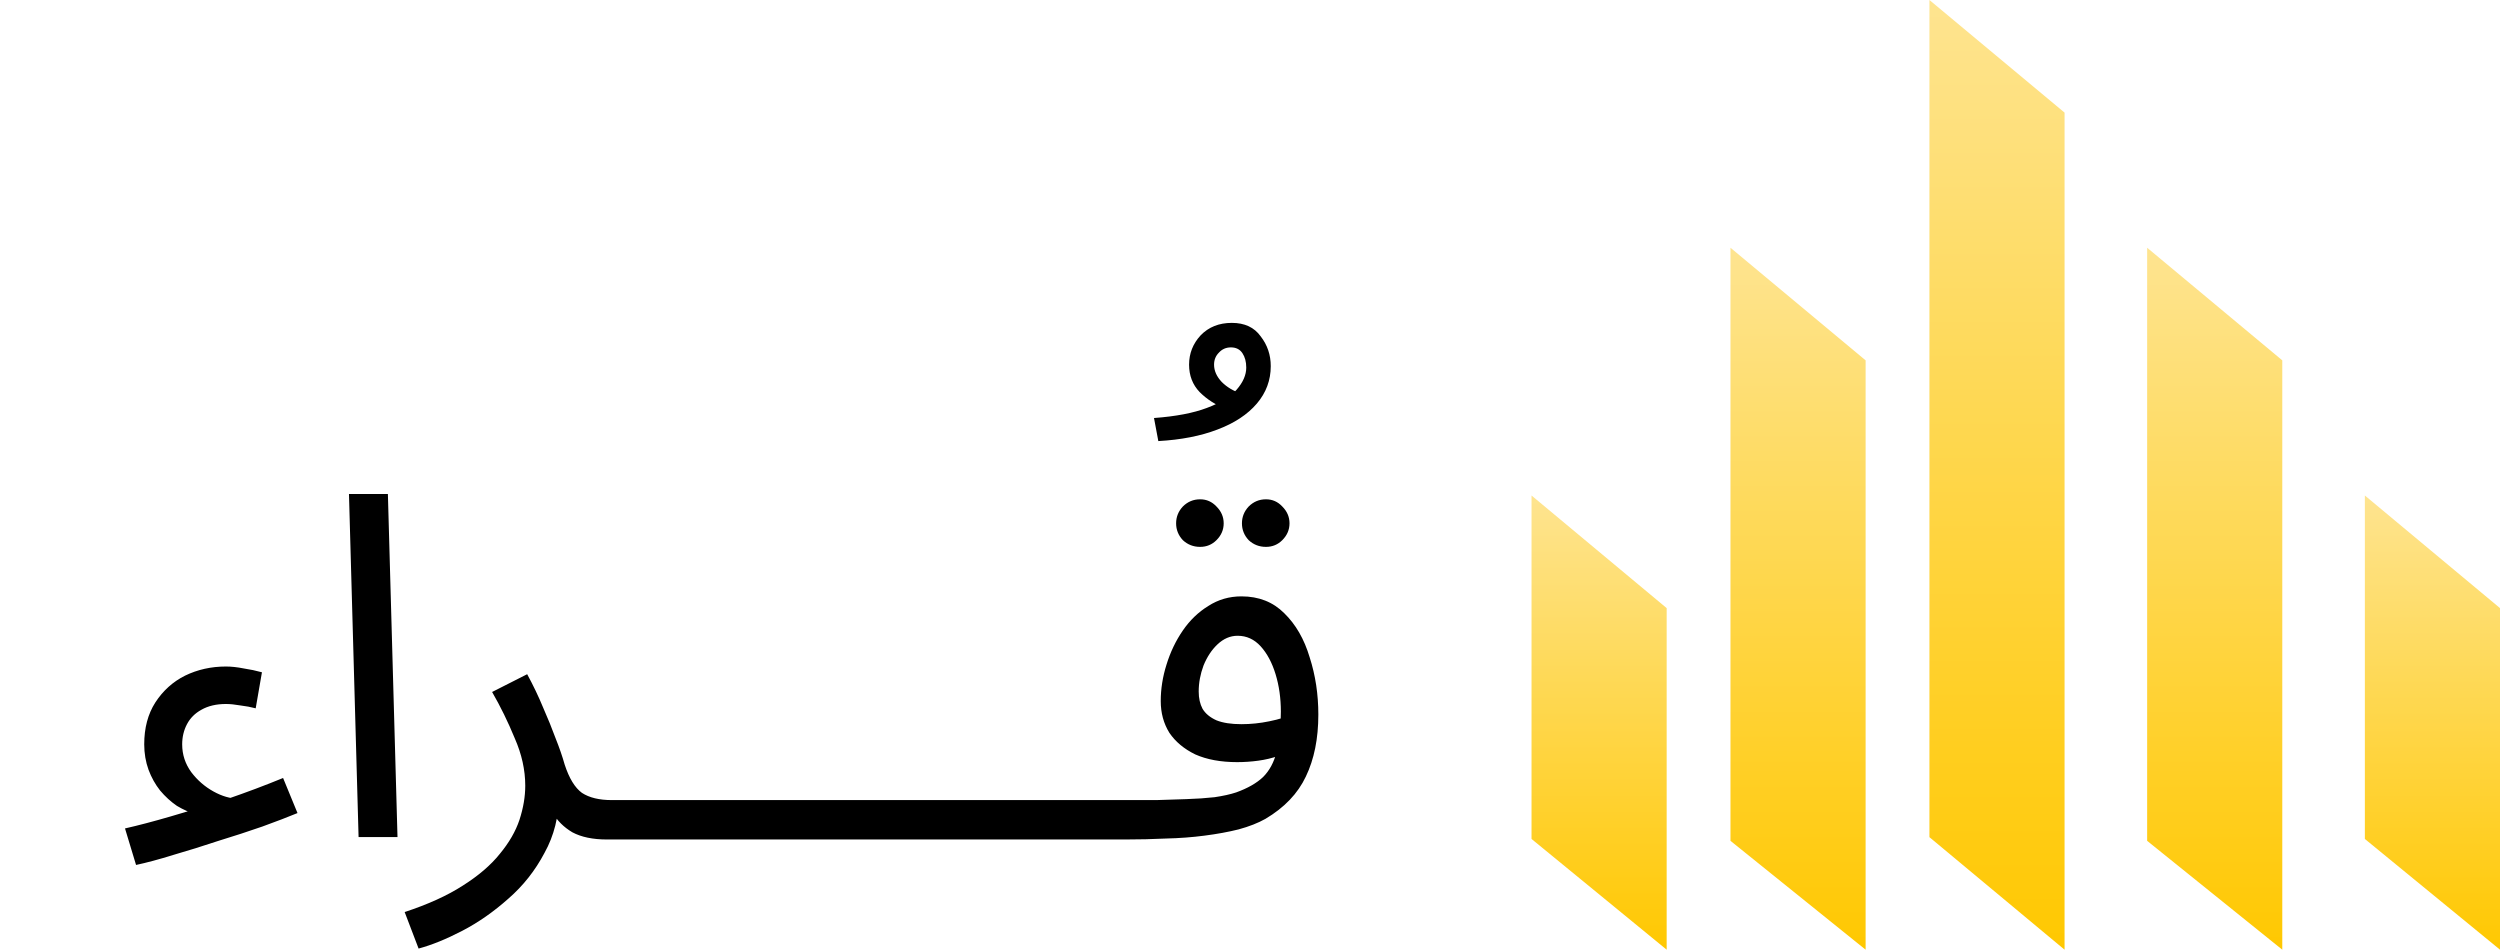 <svg width="666" height="253" viewBox="0 0 666 253" fill="none" xmlns="http://www.w3.org/2000/svg">
<path d="M52.373 216.984C50.581 216.472 48.832 215.704 47.125 214.68C45.504 213.571 44.01 212.205 42.645 210.584C41.365 208.963 40.341 207.128 39.573 205.08C38.805 202.947 38.421 200.685 38.421 198.296C38.421 193.944 39.402 190.232 41.365 187.16C43.413 184.003 46.058 181.613 49.301 179.992C52.629 178.371 56.256 177.56 60.181 177.56C61.632 177.56 63.21 177.731 64.917 178.072C66.624 178.328 68.245 178.669 69.781 179.096L68.117 188.696C66.837 188.355 65.472 188.099 64.021 187.928C62.57 187.672 61.29 187.544 60.181 187.544C57.621 187.544 55.445 188.056 53.653 189.08C51.946 190.019 50.666 191.299 49.813 192.92C48.96 194.541 48.533 196.333 48.533 198.296C48.533 201.027 49.344 203.501 50.965 205.72C52.586 207.853 54.549 209.56 56.853 210.84C59.157 212.12 61.376 212.76 63.509 212.76L52.373 216.984ZM36.245 230.424L33.301 220.696C36.714 219.928 40.768 218.861 45.461 217.496C50.24 216.131 55.232 214.595 60.437 212.888C65.642 211.096 70.634 209.219 75.413 207.256L79.253 216.6C76.778 217.624 73.664 218.819 69.909 220.184C66.24 221.464 62.314 222.744 58.133 224.024C54.037 225.389 50.069 226.627 46.229 227.736C42.389 228.931 39.061 229.827 36.245 230.424ZM95.526 223L92.966 131.608H103.334L105.894 223H95.526ZM111.512 252.696L107.8 242.968C114.029 240.92 119.192 238.573 123.288 235.928C127.469 233.283 130.755 230.467 133.144 227.48C135.619 224.493 137.368 221.464 138.392 218.392C139.416 215.235 139.928 212.205 139.928 209.304C139.928 205.123 138.989 200.899 137.112 196.632C135.32 192.28 133.315 188.184 131.096 184.344L140.44 179.608C142.061 182.595 143.469 185.539 144.664 188.44C145.944 191.341 147.053 194.072 147.992 196.632C149.016 199.192 149.827 201.539 150.424 203.672C151.619 207.341 153.155 209.859 155.032 211.224C156.995 212.504 159.64 213.144 162.968 213.144C164.76 213.144 166.04 213.656 166.808 214.68C167.661 215.619 168.088 216.771 168.088 218.136C168.088 219.501 167.491 220.781 166.296 221.976C165.101 223.085 163.565 223.64 161.688 223.64C157.933 223.64 154.861 223 152.472 221.72C150.168 220.355 148.419 218.605 147.224 216.472C146.029 214.253 145.219 211.949 144.792 209.56L148.888 211.864C148.888 217.496 147.608 222.616 145.048 227.224C142.573 231.917 139.373 235.971 135.448 239.384C131.523 242.883 127.427 245.741 123.16 247.96C118.893 250.179 115.011 251.757 111.512 252.696ZM161.75 223.64L163.03 213.144H197.59C199.382 213.144 200.662 213.656 201.43 214.68C202.283 215.619 202.71 216.771 202.71 218.136C202.71 219.501 202.113 220.781 200.918 221.976C199.723 223.085 198.187 223.64 196.31 223.64H161.75ZM196.25 223.64L197.53 213.144H232.09C233.882 213.144 235.162 213.656 235.93 214.68C236.783 215.619 237.21 216.771 237.21 218.136C237.21 219.501 236.613 220.781 235.418 221.976C234.223 223.085 232.687 223.64 230.81 223.64H196.25ZM230.75 223.64L232.03 213.144H266.59C268.382 213.144 269.662 213.656 270.43 214.68C271.283 215.619 271.71 216.771 271.71 218.136C271.71 219.501 271.113 220.781 269.918 221.976C268.723 223.085 267.187 223.64 265.31 223.64H230.75ZM265.25 223.64L266.53 213.144H301.09C302.882 213.144 304.162 213.656 304.93 214.68C305.783 215.619 306.21 216.771 306.21 218.136C306.21 219.501 305.613 220.781 304.418 221.976C303.223 223.085 301.687 223.64 299.81 223.64H265.25ZM308.578 117.504L307.426 111.36C313.229 110.933 317.922 110.037 321.506 108.672C325.175 107.307 327.821 105.685 329.442 103.808C331.149 101.845 332.002 99.883 332.002 97.92C332.002 96.384 331.661 95.104 330.978 94.08C330.295 93.056 329.271 92.544 327.906 92.544C326.626 92.544 325.559 93.013 324.706 93.952C323.853 94.805 323.426 95.872 323.426 97.152C323.426 98.773 324.109 100.309 325.474 101.76C326.839 103.125 328.546 104.149 330.594 104.832L326.626 108.928C323.895 107.904 321.549 106.411 319.586 104.448C317.709 102.485 316.77 100.053 316.77 97.152C316.77 94.165 317.794 91.563 319.842 89.344C321.975 87.125 324.749 86.016 328.162 86.016C331.575 86.016 334.135 87.211 335.842 89.6C337.634 91.904 338.53 94.549 338.53 97.536C338.53 101.291 337.293 104.619 334.818 107.52C332.343 110.421 328.845 112.725 324.322 114.432C319.885 116.139 314.637 117.163 308.578 117.504ZM299.75 223.64L301.03 213.144C303.163 213.144 305.51 213.144 308.07 213.144C310.715 213.059 313.361 212.973 316.006 212.888C318.737 212.803 321.254 212.632 323.558 212.376C325.862 212.035 327.782 211.608 329.318 211.096C332.39 209.987 334.779 208.621 336.486 207C338.193 205.293 339.387 203.075 340.07 200.344C340.838 197.528 341.222 193.944 341.222 189.592C341.222 186.008 340.753 182.68 339.814 179.608C338.875 176.536 337.553 174.061 335.846 172.184C334.139 170.307 332.091 169.368 329.702 169.368C327.739 169.368 325.947 170.136 324.326 171.672C322.79 173.123 321.553 175 320.614 177.304C319.761 179.608 319.334 181.912 319.334 184.216C319.334 186.008 319.675 187.544 320.358 188.824C321.126 190.104 322.363 191.128 324.07 191.896C325.777 192.579 327.995 192.92 330.726 192.92C333.201 192.92 335.675 192.664 338.15 192.152C340.71 191.64 342.886 190.957 344.678 190.104L345.19 199.064C343.825 200.003 342.289 200.771 340.582 201.368C338.875 201.965 337.083 202.392 335.206 202.648C333.329 202.904 331.451 203.032 329.574 203.032C325.222 203.032 321.51 202.349 318.438 200.984C315.451 199.533 313.147 197.613 311.526 195.224C309.99 192.749 309.222 189.933 309.222 186.776C309.222 183.533 309.734 180.291 310.758 177.048C311.782 173.72 313.233 170.691 315.11 167.96C316.987 165.229 319.249 163.053 321.894 161.432C324.539 159.725 327.483 158.872 330.726 158.872C335.334 158.872 339.131 160.365 342.118 163.352C345.19 166.339 347.451 170.264 348.902 175.128C350.438 179.907 351.206 184.984 351.206 190.36C351.206 196.76 350.097 202.264 347.878 206.872C345.745 211.395 342.161 215.149 337.126 218.136C335.163 219.245 332.774 220.184 329.958 220.952C327.227 221.635 324.198 222.189 320.87 222.616C317.627 223.043 314.214 223.299 310.63 223.384C307.046 223.555 303.419 223.64 299.75 223.64ZM337.254 145.688C335.462 145.688 333.926 145.091 332.646 143.896C331.451 142.616 330.854 141.123 330.854 139.416C330.854 137.709 331.451 136.216 332.646 134.936C333.926 133.656 335.462 133.016 337.254 133.016C338.961 133.016 340.411 133.656 341.606 134.936C342.886 136.216 343.526 137.709 343.526 139.416C343.526 141.123 342.886 142.616 341.606 143.896C340.411 145.091 338.961 145.688 337.254 145.688ZM319.718 145.688C317.926 145.688 316.39 145.091 315.11 143.896C313.915 142.616 313.318 141.123 313.318 139.416C313.318 137.709 313.915 136.216 315.11 134.936C316.39 133.656 317.926 133.016 319.718 133.016C321.425 133.016 322.875 133.656 324.07 134.936C325.35 136.216 325.99 137.709 325.99 139.416C325.99 141.123 325.35 142.616 324.07 143.896C322.875 145.091 321.425 145.688 319.718 145.688Z" fill="black"/>
<path d="M408 132L444 162V253L408 223.5V132Z" fill="url(#paint0_linear_28_25)"/>
<path d="M630 132L666 162V253L630 223.5V132Z" fill="url(#paint1_linear_28_25)"/>
<path d="M461 66L497 96V253L461 224V66Z" fill="url(#paint2_linear_28_25)"/>
<path d="M572 66L608 96V253L572 224V66Z" fill="url(#paint3_linear_28_25)"/>
<path d="M514 0L550 30V253L514 223.019V0Z" fill="url(#paint4_linear_28_25)"/>
<defs>
<linearGradient id="paint0_linear_28_25" x1="426" y1="132" x2="426" y2="253" gradientUnits="userSpaceOnUse">
<stop stop-color="#FEE490"/>
<stop offset="1" stop-color="#FFC801"/>
</linearGradient>
<linearGradient id="paint1_linear_28_25" x1="648" y1="132" x2="648" y2="253" gradientUnits="userSpaceOnUse">
<stop stop-color="#FEE490"/>
<stop offset="1" stop-color="#FFC801"/>
</linearGradient>
<linearGradient id="paint2_linear_28_25" x1="479" y1="66" x2="479" y2="253" gradientUnits="userSpaceOnUse">
<stop stop-color="#FEE490"/>
<stop offset="1" stop-color="#FFC801"/>
</linearGradient>
<linearGradient id="paint3_linear_28_25" x1="590" y1="66" x2="590" y2="253" gradientUnits="userSpaceOnUse">
<stop stop-color="#FEE490"/>
<stop offset="1" stop-color="#FFC801"/>
</linearGradient>
<linearGradient id="paint4_linear_28_25" x1="532" y1="0" x2="532" y2="253" gradientUnits="userSpaceOnUse">
<stop stop-color="#FEE490"/>
<stop offset="1" stop-color="#FFC801"/>
</linearGradient>
</defs>
</svg>
